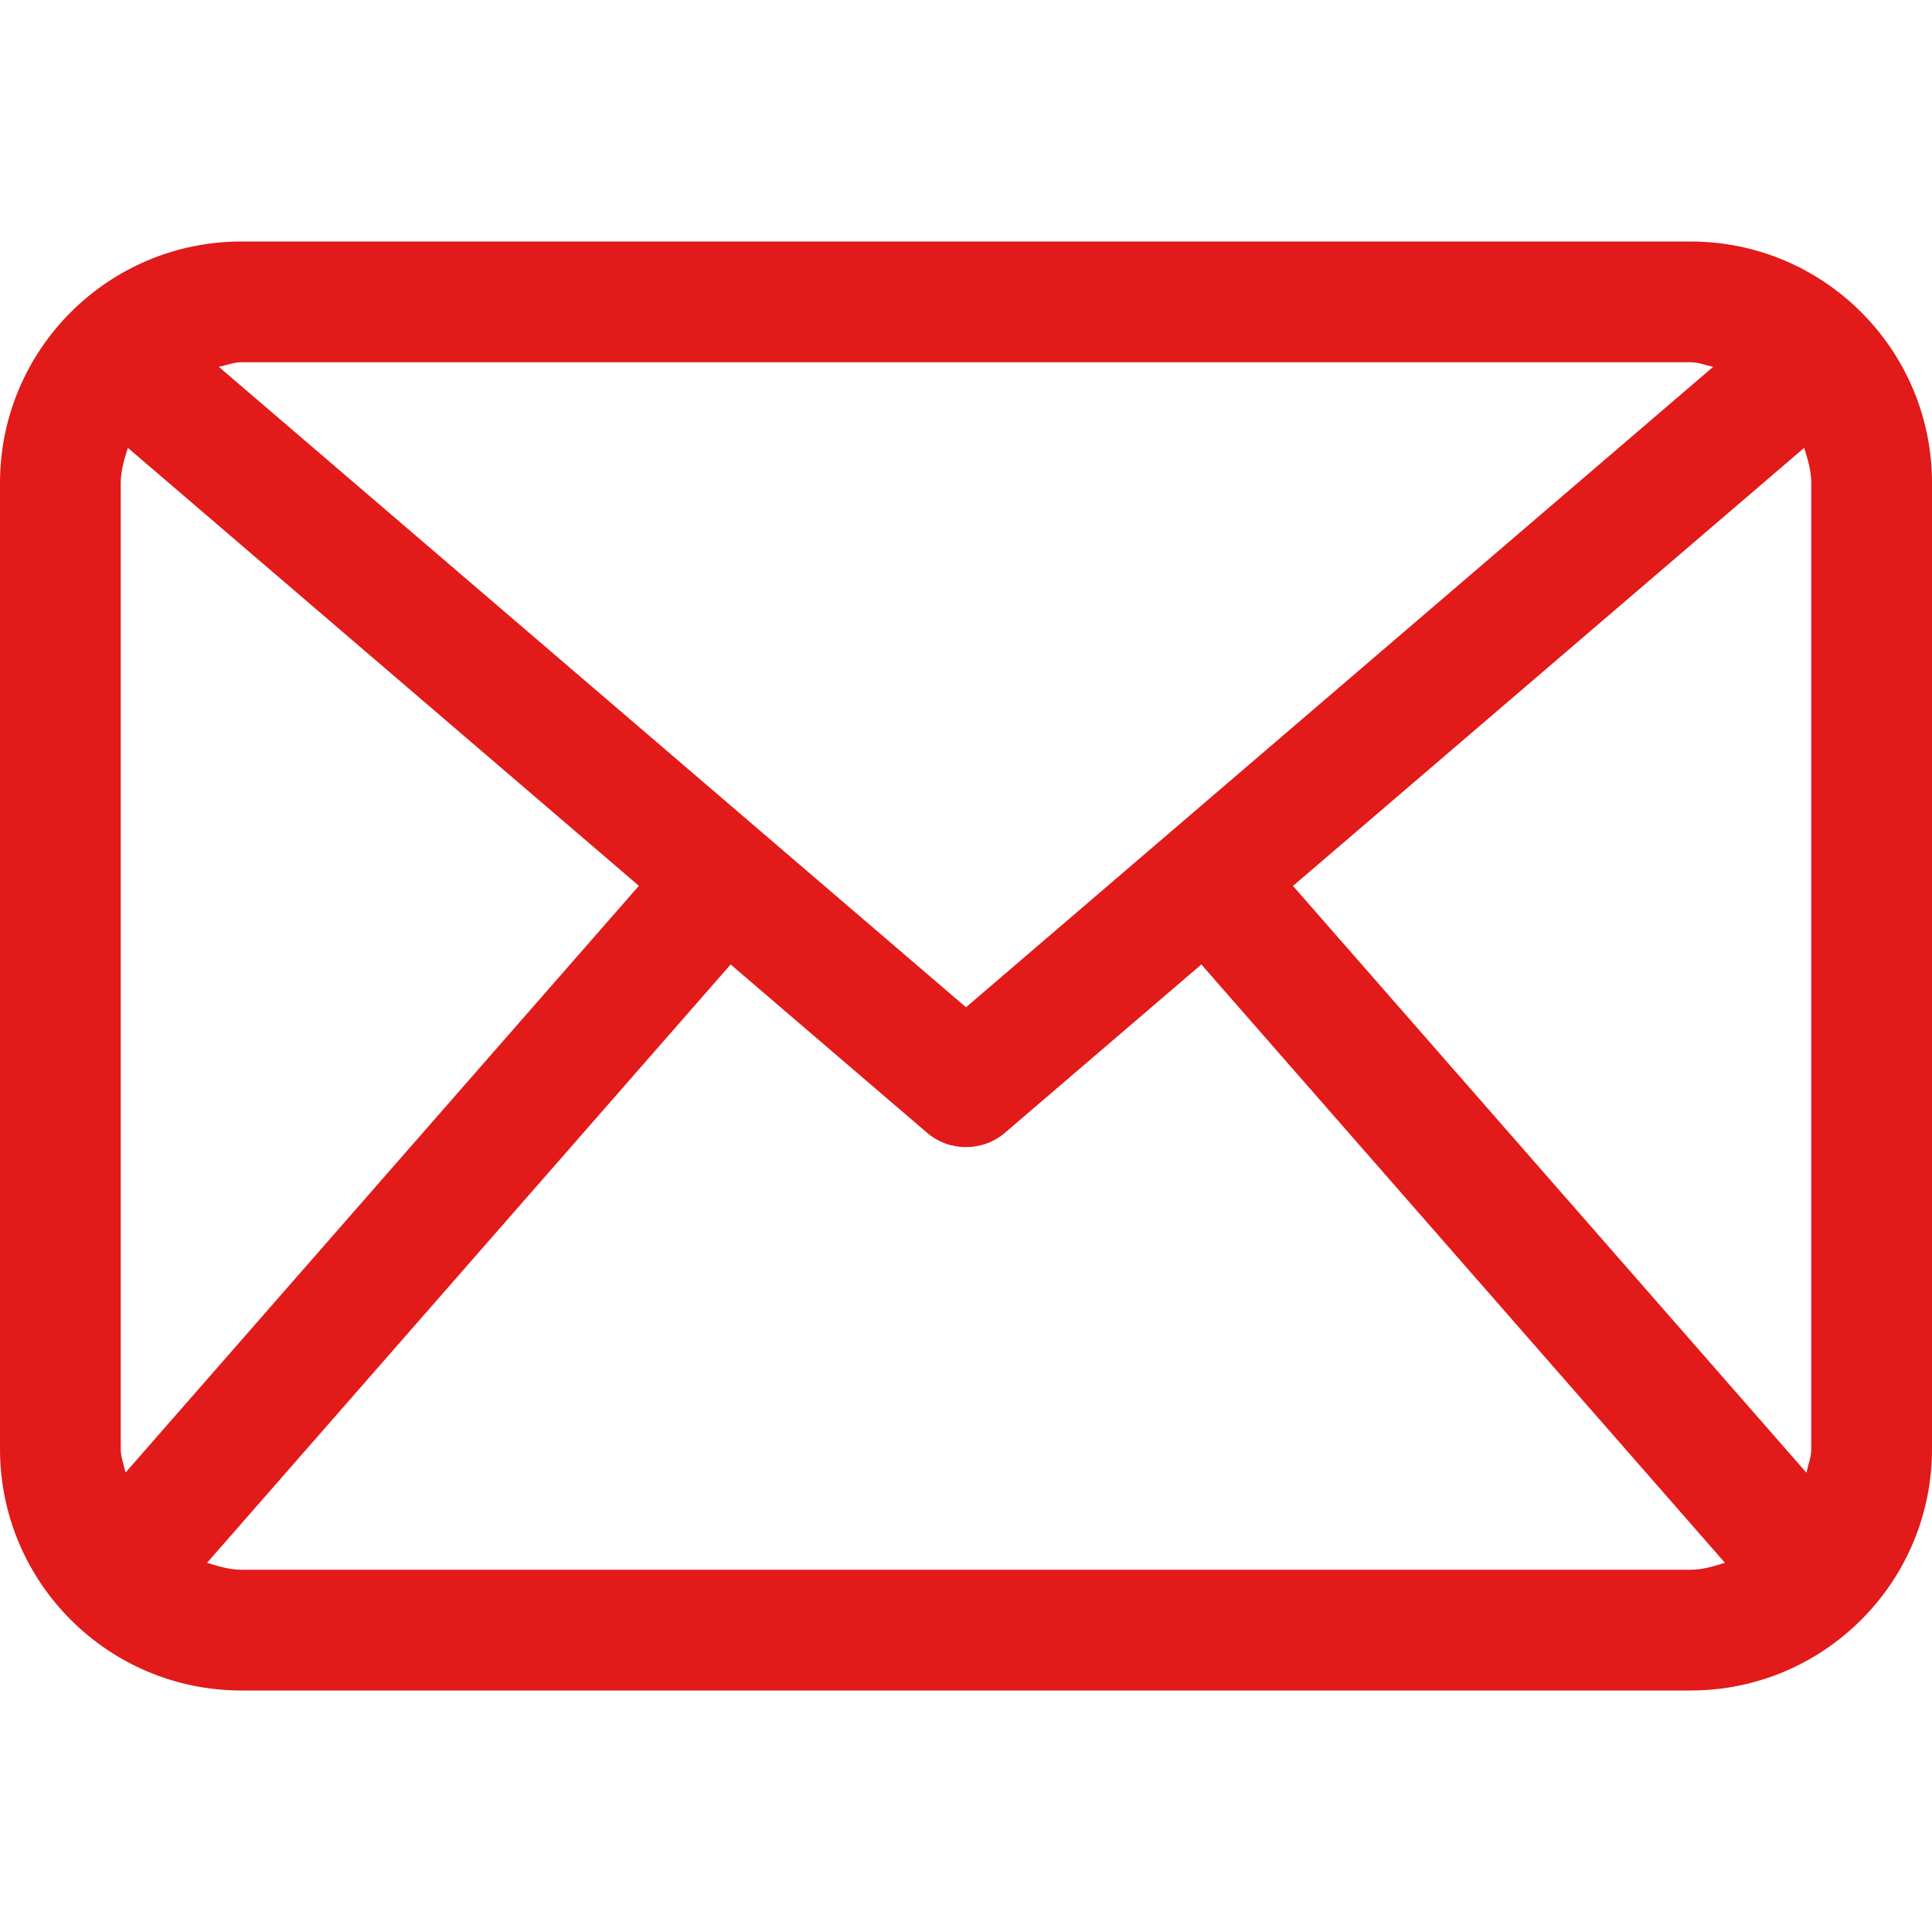 <svg xmlns="http://www.w3.org/2000/svg" xmlns:xlink="http://www.w3.org/1999/xlink" version="1.1" id="Capa_1" x="0px" y="0px" width="512px" height="512px" viewBox="0 0 512 512" style="enable-background:new 0 0 512 512;" xml:space="preserve">
<g>
	<path d="M448,64H64C28.656,64,0,92.656,0,128v256c0,35.344,28.656,64,64,64h384c35.344,0,64-28.656,64-64V128   C512,92.656,483.344,64,448,64z M342.656,234.781l135.469-116.094c0.938,3,1.875,6,1.875,9.313v256   c0,2.219-0.844,4.188-1.281,6.281L342.656,234.781z M448,96c2.125,0,4,0.813,6,1.219L256,266.938L58,97.219   C60,96.813,61.875,96,64,96H448z M33.266,390.25C32.828,388.156,32,386.219,32,384V128c0-3.313,0.953-6.313,1.891-9.313   L169.313,234.75L33.266,390.25z M64,416c-3.234,0-6.172-0.938-9.125-1.844l138.75-158.563l51.969,44.531   C248.578,302.719,252.297,304,256,304s7.422-1.281,10.406-3.875l51.969-44.531l138.75,158.563C454.188,415.062,451.25,416,448,416   H64z" fill="#e21a1a"/>
</g>
<g>
</g>
<g>
</g>
<g>
</g>
<g>
</g>
<g>
</g>
<g>
</g>
<g>
</g>
<g>
</g>
<g>
</g>
<g>
</g>
<g>
</g>
<g>
</g>
<g>
</g>
<g>
</g>
<g>
</g>
</svg>
